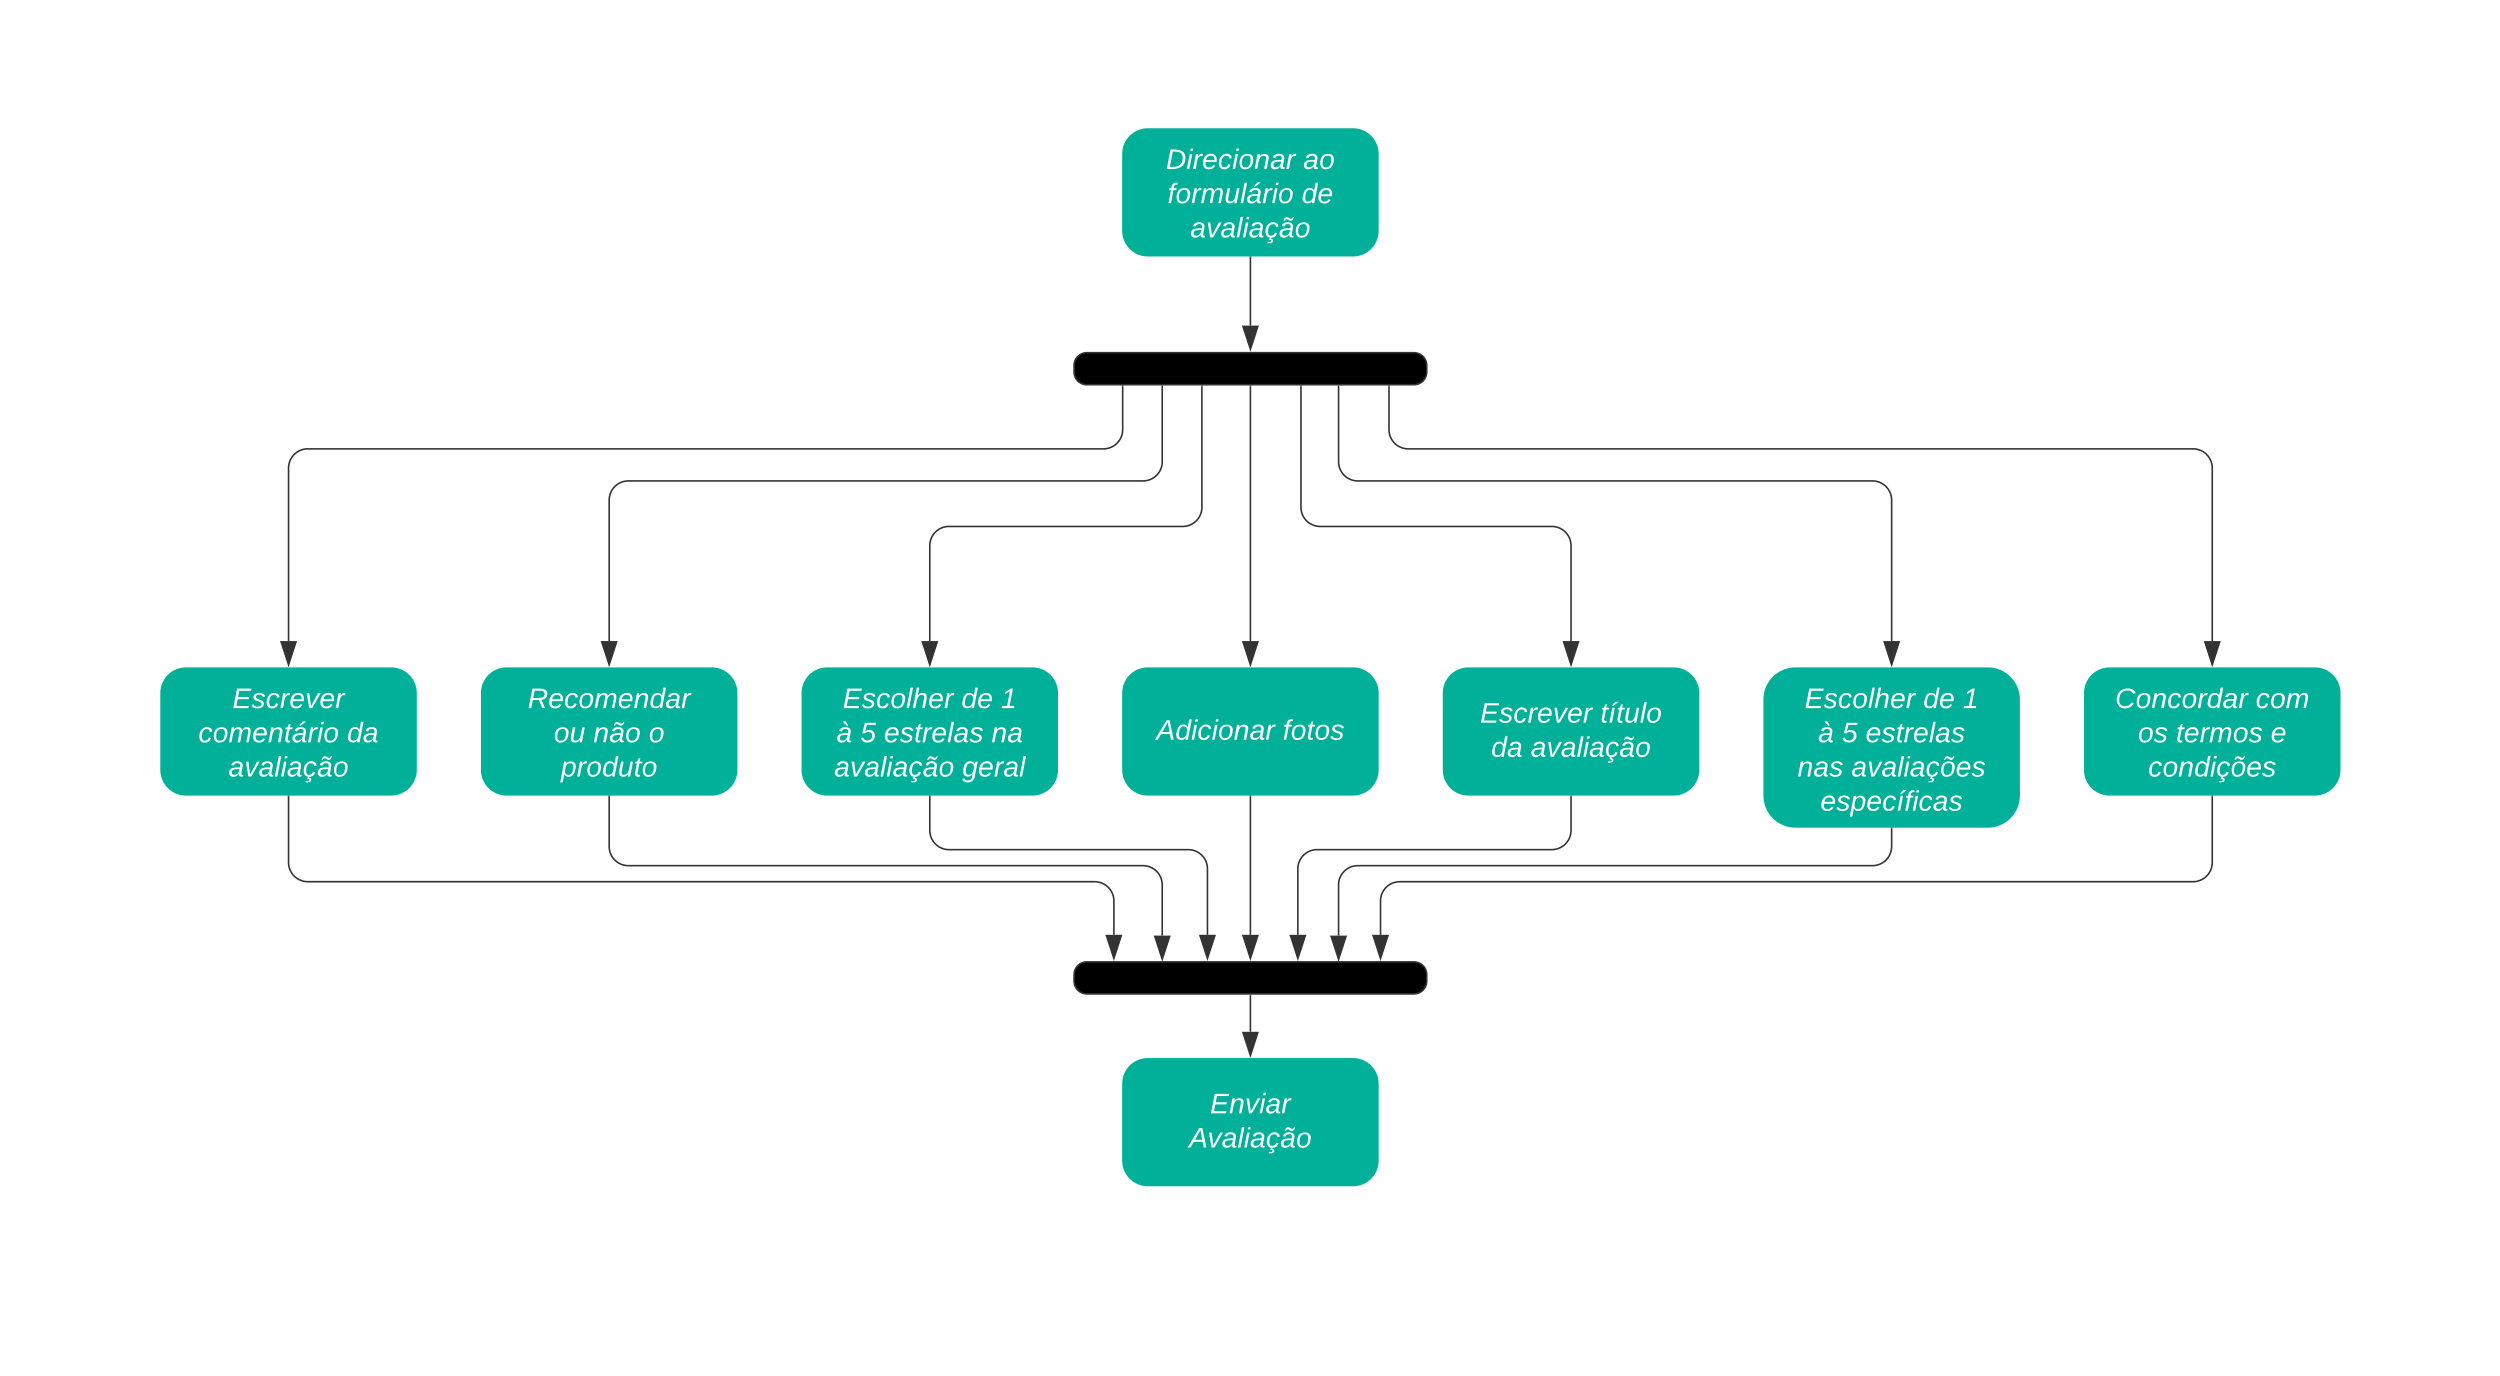 <svg xmlns="http://www.w3.org/2000/svg" xmlns:xlink="http://www.w3.org/1999/xlink" xmlns:lucid="lucid" width="1559.49" height="858.56"><g transform="translate(0 0)" lucid:page-tab-id="0_0"><path d="M0 0h1559.5v858.56H0z" fill="#fff"/><path d="M516 416.3c-8.84 0-16 7.16-16 16v48c0 8.83 7.16 16 16 16h128c8.84 0 16-7.17 16-16v-48c0-8.84-7.16-16-16-16z" stroke="#000" stroke-opacity="0" fill="#00b098"/><use xlink:href="#a" transform="matrix(1,0,0,1,508,424.295) translate(17.728 17.422)"/><use xlink:href="#b" transform="matrix(1,0,0,1,508,424.295) translate(91.704 17.422)"/><use xlink:href="#c" transform="matrix(1,0,0,1,508,424.295) translate(116.395 17.422)"/><use xlink:href="#d" transform="matrix(1,0,0,1,508,424.295) translate(13.778 38.756)"/><use xlink:href="#e" transform="matrix(1,0,0,1,508,424.295) translate(28.593 38.756)"/><use xlink:href="#f" transform="matrix(1,0,0,1,508,424.295) translate(43.407 38.756)"/><use xlink:href="#g" transform="matrix(1,0,0,1,508,424.295) translate(110.469 38.756)"/><use xlink:href="#h" transform="matrix(1,0,0,1,508,424.295) translate(12.346 60.089)"/><use xlink:href="#i" transform="matrix(1,0,0,1,508,424.295) translate(92.247 60.089)"/><path d="M916 416.3c-8.84 0-16 7.16-16 16v48c0 8.83 7.16 16 16 16h128c8.84 0 16-7.17 16-16v-48c0-8.84-7.16-16-16-16z" stroke="#000" stroke-opacity="0" fill="#00b098"/><use xlink:href="#j" transform="matrix(1,0,0,1,908,424.295) translate(15.284 26.489)"/><use xlink:href="#k" transform="matrix(1,0,0,1,908,424.295) translate(90.247 26.489)"/><use xlink:href="#l" transform="matrix(1,0,0,1,908,424.295) translate(22.173 47.822)"/><use xlink:href="#m" transform="matrix(1,0,0,1,908,424.295) translate(46.864 47.822)"/><path d="M716 80c-8.84 0-16 7.16-16 16v48c0 8.84 7.16 16 16 16h128c8.84 0 16-7.16 16-16V96c0-8.84-7.16-16-16-16z" stroke="#000" stroke-opacity="0" fill="#00b098"/><use xlink:href="#n" transform="matrix(1,0,0,1,708,88) translate(19.284 17.422)"/><use xlink:href="#o" transform="matrix(1,0,0,1,708,88) translate(104.963 17.422)"/><use xlink:href="#p" transform="matrix(1,0,0,1,708,88) translate(20.272 38.756)"/><use xlink:href="#q" transform="matrix(1,0,0,1,708,88) translate(103.975 38.756)"/><use xlink:href="#r" transform="matrix(1,0,0,1,708,88) translate(34.519 60.089)"/><path d="M1316 416.3c-8.84 0-16 7.16-16 16v48c0 8.83 7.16 16 16 16h128c8.84 0 16-7.17 16-16v-48c0-8.84-7.16-16-16-16z" stroke="#000" stroke-opacity="0" fill="#00b098"/><use xlink:href="#s" transform="matrix(1,0,0,1,1308,424.295) translate(11.358 17.422)"/><use xlink:href="#t" transform="matrix(1,0,0,1,1308,424.295) translate(99.111 17.422)"/><use xlink:href="#u" transform="matrix(1,0,0,1,1308,424.295) translate(25.63 38.756)"/><use xlink:href="#v" transform="matrix(1,0,0,1,1308,424.295) translate(49.333 38.756)"/><use xlink:href="#w" transform="matrix(1,0,0,1,1308,424.295) translate(108.494 38.756)"/><use xlink:href="#x" transform="matrix(1,0,0,1,1308,424.295) translate(32.025 60.089)"/><path d="M1120 416.3c-11.05 0-20 8.95-20 20v60c0 11.04 8.95 20 20 20h120c11.05 0 20-8.96 20-20v-60c0-11.05-8.95-20-20-20z" stroke="#000" stroke-opacity="0" fill="#00b098"/><use xlink:href="#a" transform="matrix(1,0,0,1,1108,424.295) translate(17.728 17.422)"/><use xlink:href="#b" transform="matrix(1,0,0,1,1108,424.295) translate(91.704 17.422)"/><use xlink:href="#c" transform="matrix(1,0,0,1,1108,424.295) translate(116.395 17.422)"/><use xlink:href="#d" transform="matrix(1,0,0,1,1108,424.295) translate(26.123 38.756)"/><use xlink:href="#e" transform="matrix(1,0,0,1,1108,424.295) translate(40.938 38.756)"/><use xlink:href="#y" transform="matrix(1,0,0,1,1108,424.295) translate(55.753 38.756)"/><use xlink:href="#z" transform="matrix(1,0,0,1,1108,424.295) translate(13.284 60.089)"/><use xlink:href="#A" transform="matrix(1,0,0,1,1108,424.295) translate(46.864 60.089)"/><use xlink:href="#B" transform="matrix(1,0,0,1,1108,424.295) translate(27.58 81.422)"/><path d="M116 416.3c-8.84 0-16 7.16-16 16v48c0 8.83 7.16 16 16 16h128c8.84 0 16-7.17 16-16v-48c0-8.84-7.16-16-16-16z" stroke="#000" stroke-opacity="0" fill="#00b098"/><use xlink:href="#C" transform="matrix(1,0,0,1,108,424.295) translate(36.988 17.422)"/><use xlink:href="#D" transform="matrix(1,0,0,1,108,424.295) translate(15.778 38.756)"/><use xlink:href="#E" transform="matrix(1,0,0,1,108,424.295) translate(108.469 38.756)"/><use xlink:href="#m" transform="matrix(1,0,0,1,108,424.295) translate(34.519 60.089)"/><path d="M316 416.3c-8.84 0-16 7.16-16 16v48c0 8.83 7.16 16 16 16h128c8.84 0 16-7.17 16-16v-48c0-8.84-7.16-16-16-16z" stroke="#000" stroke-opacity="0" fill="#00b098"/><use xlink:href="#F" transform="matrix(1,0,0,1,308,424.295) translate(21.21 17.422)"/><use xlink:href="#G" transform="matrix(1,0,0,1,308,424.295) translate(37.432 38.756)"/><use xlink:href="#H" transform="matrix(1,0,0,1,308,424.295) translate(62.123 38.756)"/><use xlink:href="#I" transform="matrix(1,0,0,1,308,424.295) translate(96.691 38.756)"/><use xlink:href="#J" transform="matrix(1,0,0,1,308,424.295) translate(41.901 60.089)"/><path d="M716 660c-8.84 0-16 7.16-16 16v48c0 8.84 7.16 16 16 16h128c8.84 0 16-7.16 16-16v-48c0-8.84-7.16-16-16-16z" stroke="#000" stroke-opacity="0" fill="#00b098"/><use xlink:href="#K" transform="matrix(1,0,0,1,708,668) translate(46.864 26.489)"/><use xlink:href="#L" transform="matrix(1,0,0,1,708,668) translate(33.704 47.822)"/><path d="M670 228a8 8 0 0 1 8-8h204a8 8 0 0 1 8 8v4a8 8 0 0 1-8 8H678a8 8 0 0 1-8-8z" stroke="#333"/><path d="M780 160.5v42.62" stroke="#333" fill="none"/><path d="M780.5 160.5h-1v-.5h1z" stroke="#333" stroke-width=".05" fill="#333"/><path d="M780 217.88l-4.63-14.26h9.26z" stroke="#333" fill="#333"/><path d="M700.32 241v27a12 12 0 0 1-12 12H192a12 12 0 0 0-12 12v107.9" stroke="#333" fill="none"/><path d="M700.82 241h-1v-.5h1z" stroke="#333" stroke-width=".05" fill="#333"/><path d="M180 414.68l-4.63-14.27h9.26z" stroke="#333" fill="#333"/><path d="M725 240.5V288a12 12 0 0 1-12 12H392a12 12 0 0 0-12 12v87.9" stroke="#333" fill="none"/><path d="M725.5 240.5h-1 1z" stroke="#333" stroke-width=".05" fill="#333"/><path d="M380 414.68l-4.63-14.27h9.26z" stroke="#333" fill="#333"/><path d="M749.75 241v75.4a12 12 0 0 1-12 12H592a12 12 0 0 0-12 12v59.5" stroke="#333" fill="none"/><path d="M750.25 241h-1v-.5h1z" stroke="#333" stroke-width=".05" fill="#333"/><path d="M580 414.68l-4.63-14.27h9.26z" stroke="#333" fill="#333"/><path d="M811.53 241v75.4a12 12 0 0 0 12 12H968a12 12 0 0 1 12 12v59.5" stroke="#333" fill="none"/><path d="M812.03 241h-1v-.5h1z" stroke="#333" stroke-width=".05" fill="#333"/><path d="M980 414.68l-4.63-14.27h9.26z" stroke="#333" fill="#333"/><path d="M835 240.5V288a12 12 0 0 0 12 12h321a12 12 0 0 1 12 12v87.9" stroke="#333" fill="none"/><path d="M835.5 240.5h-1 1z" stroke="#333" stroke-width=".05" fill="#333"/><path d="M1180 414.68l-4.63-14.27h9.27z" stroke="#333" fill="#333"/><path d="M866.45 241v27a12 12 0 0 0 12 12H1368a12 12 0 0 1 12 12v107.9" stroke="#333" fill="none"/><path d="M866.95 241h-1v-.5h1z" stroke="#333" stroke-width=".05" fill="#333"/><path d="M1380 414.68l-4.63-14.27h9.27z" stroke="#333" fill="#333"/><path d="M670 608a8 8 0 0 1 8-8h204a8 8 0 0 1 8 8v4a8 8 0 0 1-8 8H678a8 8 0 0 1-8-8z" stroke="#333"/><path d="M180 496.8V538a12 12 0 0 0 12 12h490.83a12 12 0 0 1 12 12v21.12" stroke="#333" fill="none"/><path d="M180.5 496.8h-1v-.5h1z" stroke="#333" stroke-width=".05" fill="#333"/><path d="M694.83 597.88l-4.64-14.26h9.26z" stroke="#333" fill="#333"/><path d="M380 496.8V528a12 12 0 0 0 12 12h321a12 12 0 0 1 12 12v31.62" stroke="#333" fill="none"/><path d="M380.5 496.8h-1v-.5h1z" stroke="#333" stroke-width=".05" fill="#333"/><path d="M725 598.38l-4.63-14.26h9.26z" stroke="#333" fill="#333"/><path d="M580 496.8V518a12 12 0 0 0 12 12h149.2a12 12 0 0 1 12 12v41.12" stroke="#333" fill="none"/><path d="M580.5 496.8h-1v-.5h1z" stroke="#333" stroke-width=".05" fill="#333"/><path d="M753.2 597.88l-4.63-14.26h9.27z" stroke="#333" fill="#333"/><path d="M980 496.8V518a12 12 0 0 1-12 12H821.6a12 12 0 0 0-12 12v41.12" stroke="#333" fill="none"/><path d="M980.5 496.8h-1v-.5h1z" stroke="#333" stroke-width=".05" fill="#333"/><path d="M809.6 597.88L805 583.62h9.27z" stroke="#333" fill="#333"/><path d="M1180 516.8V528a12 12 0 0 1-12 12H847a12 12 0 0 0-12 12v31.62" stroke="#333" fill="none"/><path d="M1180.5 516.8h-1v-.5h1z" stroke="#333" stroke-width=".05" fill="#333"/><path d="M835 598.38l-4.63-14.26h9.26z" stroke="#333" fill="#333"/><path d="M1380 496.8V538a12 12 0 0 1-12 12H873.17a12 12 0 0 0-12 12v21.12" stroke="#333" fill="none"/><path d="M1380.5 496.8h-1v-.5h1z" stroke="#333" stroke-width=".05" fill="#333"/><path d="M861.17 597.88l-4.63-14.26h9.27z" stroke="#333" fill="#333"/><path d="M780 621v22.62" stroke="#333" fill="none"/><path d="M780.5 621h-1v-.5h1z" stroke="#333" stroke-width=".05" fill="#333"/><path d="M780 658.38l-4.63-14.26h9.26z" stroke="#333" fill="#333"/><path d="M716 416.3c-8.84 0-16 7.16-16 16v48c0 8.83 7.16 16 16 16h128c8.84 0 16-7.17 16-16v-48c0-8.84-7.16-16-16-16z" stroke="#000" stroke-opacity="0" fill="#00b098"/><g><use xlink:href="#M" transform="matrix(1,0,0,1,708,424.295) translate(13.309 37.156)"/><use xlink:href="#N" transform="matrix(1,0,0,1,708,424.295) translate(92.173 37.156)"/></g><path d="M780 241v158.9" stroke="#333" fill="none"/><path d="M780.5 241h-1v-.5h1z" stroke="#333" stroke-width=".05" fill="#333"/><path d="M780 414.68l-4.63-14.27h9.26z" stroke="#333" fill="#333"/><path d="M780 496.8v86.32" stroke="#333" fill="none"/><path d="M780.5 496.8h-1v-.5h1z" stroke="#333" stroke-width=".05" fill="#333"/><path d="M780 597.88l-4.63-14.26h9.26z" stroke="#333" fill="#333"/><defs><path fill="#fff" d="M11 0l48-248h184l-5 28H87l-15 79h140l-5 27H67L50-27h158l-5 27H11" id="O"/><path fill="#fff" d="M55-144c13 50 104 24 104 88C159 21 15 23 1-39l26-10c6 40 102 42 102-4-13-50-104-23-104-87 0-71 143-71 148-8l-29 4c-5-35-85-37-89 0" id="P"/><path fill="#fff" d="M44-68c0 29 11 47 38 47 30 0 42-19 51-41l28 9C148-21 126 4 82 4 31 4 10-29 12-85c3-77 74-140 146-93 12 8 15 23 18 40l-31 5c-1-22-13-36-36-36-52 0-65 49-65 101" id="Q"/><path fill="#fff" d="M30-147c31-64 166-65 159 27C183-49 158 1 86 4 9 8 1-88 30-147zM88-20c53 0 68-48 68-100 0-31-11-51-44-50-52 1-68 46-68 97 0 32 13 53 44 53" id="R"/><path fill="#fff" d="M6 0l50-261h32L37 0H6" id="S"/><path fill="#fff" d="M67-158c15-20 31-36 64-36 94 0 33 127 27 194h-32l25-140c3-38-53-32-70-12C52-117 51-51 37 0H6l51-261h31" id="T"/><path fill="#fff" d="M111-194c62-3 86 47 72 106H45c-7 38 6 69 45 68 27-1 43-14 53-32l24 11C152-15 129 4 87 4 38 3 12-23 12-71c0-70 32-119 99-123zm44 81c14-66-71-72-95-28-4 8-8 17-11 28h106" id="U"/><path fill="#fff" d="M66-151c12-25 30-51 66-40l-6 26C45-176 58-65 38 0H6l36-190h30" id="V"/><g id="a"><use transform="matrix(0.049,0,0,0.049,0,0)" xlink:href="#O"/><use transform="matrix(0.049,0,0,0.049,11.852,0)" xlink:href="#P"/><use transform="matrix(0.049,0,0,0.049,20.741,0)" xlink:href="#Q"/><use transform="matrix(0.049,0,0,0.049,29.63,0)" xlink:href="#R"/><use transform="matrix(0.049,0,0,0.049,39.506,0)" xlink:href="#S"/><use transform="matrix(0.049,0,0,0.049,43.407,0)" xlink:href="#T"/><use transform="matrix(0.049,0,0,0.049,53.284,0)" xlink:href="#U"/><use transform="matrix(0.049,0,0,0.049,63.16,0)" xlink:href="#V"/></g><path fill="#fff" d="M133-28C103 26-5 8 13-77c13-62 24-115 90-117 29-1 46 15 56 35l19-102h32L160 0h-30zM45-64c-2 27 10 43 35 43 54-1 69-50 69-103 0-29-15-46-42-46-53-1-58 58-62 106" id="W"/><g id="b"><use transform="matrix(0.049,0,0,0.049,0,0)" xlink:href="#W"/><use transform="matrix(0.049,0,0,0.049,9.877,0)" xlink:href="#U"/></g><path fill="#fff" d="M9 0l6-27h63l36-188-63 39 6-31 66-41h29L110-27h60l-5 27H9" id="X"/><use transform="matrix(0.049,0,0,0.049,0,0)" xlink:href="#X" id="c"/><path fill="#fff" d="M166-48c-4 18 1 34 23 27l-3 20c-29 8-62 0-52-35h-2C117-14 100 4 64 4 31 4 9-16 9-49c0-68 71-67 138-67 10-26 0-56-31-54-26 1-42 9-47 31l-32-5c8-67 160-71 144 15-5 28-9 54-15 81zM43-50c3 52 80 24 89-6 7-12 7-24 11-38-47 1-103-4-100 44zm89-161l-49-49 1-5h36c9 19 22 33 28 54h-16" id="Y"/><use transform="matrix(0.049,0,0,0.049,0,0)" xlink:href="#Y" id="d"/><path fill="#fff" d="M151-85c6-55-69-56-94-29H26l34-134h141l-5 27H84l-20 79c41-34 127-11 121 53C199 13 30 38 8-54l29-8C52 0 159-13 151-85" id="Z"/><use transform="matrix(0.049,0,0,0.049,0,0)" xlink:href="#Z" id="e"/><path fill="#fff" d="M51-54c-9 22 5 41 31 30L79-1C43 14 10-4 19-52l22-115H19l5-23h22l19-43h21l-9 43h35l-4 23H73" id="aa"/><path fill="#fff" d="M165-48c-4 18 1 34 23 27l-3 20c-29 8-62 0-52-35h-2C116-14 99 4 63 4 30 4 8-16 8-49c0-68 71-67 138-67 10-26 0-56-31-54-26 1-42 9-47 31l-32-5c8-67 160-71 144 15-5 28-9 54-15 81zM42-50c3 52 80 24 89-6 7-12 7-24 11-38-47 1-103-4-100 44" id="ab"/><g id="f"><use transform="matrix(0.049,0,0,0.049,0,0)" xlink:href="#U"/><use transform="matrix(0.049,0,0,0.049,9.877,0)" xlink:href="#P"/><use transform="matrix(0.049,0,0,0.049,18.765,0)" xlink:href="#aa"/><use transform="matrix(0.049,0,0,0.049,23.704,0)" xlink:href="#V"/><use transform="matrix(0.049,0,0,0.049,29.58,0)" xlink:href="#U"/><use transform="matrix(0.049,0,0,0.049,39.457,0)" xlink:href="#S"/><use transform="matrix(0.049,0,0,0.049,43.358,0)" xlink:href="#ab"/><use transform="matrix(0.049,0,0,0.049,53.235,0)" xlink:href="#P"/></g><path fill="#fff" d="M67-158c22-48 132-52 116 29L158 0h-32l25-140c3-38-53-32-70-12C52-117 51-52 38 0H6l36-190h30" id="ac"/><g id="g"><use transform="matrix(0.049,0,0,0.049,0,0)" xlink:href="#ac"/><use transform="matrix(0.049,0,0,0.049,9.877,0)" xlink:href="#ab"/></g><path fill="#fff" d="M89 0H52L20-190h33L74-25l89-165h34" id="ad"/><path fill="#fff" d="M50-231l6-30h32l-6 30H50zM6 0l37-190h31L37 0H6" id="ae"/><path fill="#fff" d="M44-68c0 29 11 47 38 47 30 0 42-19 51-41l28 9C148-21 126 4 82 4 31 4 10-29 12-85c3-77 74-140 146-93 12 8 15 23 18 40l-31 5c-1-22-13-36-36-36-52 0-65 49-65 101zM85 43c0-13-18-15-31-12L71 0h19L80 17c16 1 28 8 28 24 0 34-40 36-72 32l4-16c19 4 44 4 45-14" id="af"/><path fill="#fff" d="M166-48c-4 18 1 34 23 27l-3 20c-29 8-62 0-52-35h-2C117-14 100 4 64 4 31 4 9-16 9-49c0-68 71-67 138-67 10-26 0-56-31-54-26 1-42 9-47 31l-32-5c8-67 160-71 144 15-5 28-9 54-15 81zM43-50c3 52 80 24 89-6 7-12 7-24 11-38-47 1-103-4-100 44zm150-208c-8 21-15 46-44 47-22 0-30-19-50-21-14 0-21 10-25 21H58c8-21 14-47 44-47 22 0 32 18 50 21 13-1 21-10 25-21h16" id="ag"/><g id="h"><use transform="matrix(0.049,0,0,0.049,0,0)" xlink:href="#ab"/><use transform="matrix(0.049,0,0,0.049,9.877,0)" xlink:href="#ad"/><use transform="matrix(0.049,0,0,0.049,18.765,0)" xlink:href="#ab"/><use transform="matrix(0.049,0,0,0.049,28.642,0)" xlink:href="#S"/><use transform="matrix(0.049,0,0,0.049,32.543,0)" xlink:href="#ae"/><use transform="matrix(0.049,0,0,0.049,36.444,0)" xlink:href="#ab"/><use transform="matrix(0.049,0,0,0.049,46.321,0)" xlink:href="#af"/><use transform="matrix(0.049,0,0,0.049,55.21,0)" xlink:href="#ag"/><use transform="matrix(0.049,0,0,0.049,65.086,0)" xlink:href="#R"/></g><path fill="#fff" d="M103-194c29 0 47 14 56 36 2-11 5-23 8-32h30L160-5C157 61 82 97 21 62 9 55 4 45 1 30l28-7c7 42 83 31 92-3 4-16 9-38 13-55-13 20-29 36-62 36-40 0-60-25-60-64 0-71 23-131 91-131zm4 24c-53 0-58 54-61 104-2 27 10 44 36 44 49 0 65-50 67-102 1-29-15-46-42-46" id="ah"/><g id="i"><use transform="matrix(0.049,0,0,0.049,0,0)" xlink:href="#ah"/><use transform="matrix(0.049,0,0,0.049,9.877,0)" xlink:href="#U"/><use transform="matrix(0.049,0,0,0.049,19.753,0)" xlink:href="#V"/><use transform="matrix(0.049,0,0,0.049,25.63,0)" xlink:href="#ab"/><use transform="matrix(0.049,0,0,0.049,35.506,0)" xlink:href="#S"/></g><g id="j"><use transform="matrix(0.049,0,0,0.049,0,0)" xlink:href="#O"/><use transform="matrix(0.049,0,0,0.049,11.852,0)" xlink:href="#P"/><use transform="matrix(0.049,0,0,0.049,20.741,0)" xlink:href="#Q"/><use transform="matrix(0.049,0,0,0.049,29.63,0)" xlink:href="#V"/><use transform="matrix(0.049,0,0,0.049,35.506,0)" xlink:href="#U"/><use transform="matrix(0.049,0,0,0.049,45.383,0)" xlink:href="#ad"/><use transform="matrix(0.049,0,0,0.049,54.272,0)" xlink:href="#U"/><use transform="matrix(0.049,0,0,0.049,64.148,0)" xlink:href="#V"/></g><path fill="#fff" d="M16 0l37-190h31L47 0H16zm30-211c10-23 31-35 45-54h38l-1 5-66 49H46" id="ai"/><path fill="#fff" d="M67 3c-93-2-31-127-26-193h32L48-50c-3 39 53 32 70 12 30-34 30-101 43-152h32L157 0h-30c1-10 6-24 4-33-14 20-29 37-64 36" id="aj"/><g id="k"><use transform="matrix(0.049,0,0,0.049,0,0)" xlink:href="#aa"/><use transform="matrix(0.049,0,0,0.049,4.938,0)" xlink:href="#ai"/><use transform="matrix(0.049,0,0,0.049,9.877,0)" xlink:href="#aa"/><use transform="matrix(0.049,0,0,0.049,14.815,0)" xlink:href="#aj"/><use transform="matrix(0.049,0,0,0.049,24.691,0)" xlink:href="#S"/><use transform="matrix(0.049,0,0,0.049,28.593,0)" xlink:href="#R"/></g><g id="l"><use transform="matrix(0.049,0,0,0.049,0,0)" xlink:href="#W"/><use transform="matrix(0.049,0,0,0.049,9.877,0)" xlink:href="#ab"/></g><g id="m"><use transform="matrix(0.049,0,0,0.049,0,0)" xlink:href="#ab"/><use transform="matrix(0.049,0,0,0.049,9.877,0)" xlink:href="#ad"/><use transform="matrix(0.049,0,0,0.049,18.765,0)" xlink:href="#ab"/><use transform="matrix(0.049,0,0,0.049,28.642,0)" xlink:href="#S"/><use transform="matrix(0.049,0,0,0.049,32.543,0)" xlink:href="#ae"/><use transform="matrix(0.049,0,0,0.049,36.444,0)" xlink:href="#ab"/><use transform="matrix(0.049,0,0,0.049,46.321,0)" xlink:href="#af"/><use transform="matrix(0.049,0,0,0.049,55.21,0)" xlink:href="#ag"/><use transform="matrix(0.049,0,0,0.049,65.086,0)" xlink:href="#R"/></g><path fill="#fff" d="M248-139C247-14 144 9 11 0l48-248c105-6 190 8 189 109zm-34 0c1-70-52-87-126-82L50-27c98 7 163-21 164-112" id="ak"/><g id="n"><use transform="matrix(0.049,0,0,0.049,0,0)" xlink:href="#ak"/><use transform="matrix(0.049,0,0,0.049,12.79,0)" xlink:href="#ae"/><use transform="matrix(0.049,0,0,0.049,16.691,0)" xlink:href="#V"/><use transform="matrix(0.049,0,0,0.049,22.568,0)" xlink:href="#U"/><use transform="matrix(0.049,0,0,0.049,32.444,0)" xlink:href="#Q"/><use transform="matrix(0.049,0,0,0.049,41.333,0)" xlink:href="#ae"/><use transform="matrix(0.049,0,0,0.049,45.235,0)" xlink:href="#R"/><use transform="matrix(0.049,0,0,0.049,55.111,0)" xlink:href="#ac"/><use transform="matrix(0.049,0,0,0.049,64.988,0)" xlink:href="#ab"/><use transform="matrix(0.049,0,0,0.049,74.864,0)" xlink:href="#V"/></g><g id="o"><use transform="matrix(0.049,0,0,0.049,0,0)" xlink:href="#ab"/><use transform="matrix(0.049,0,0,0.049,9.877,0)" xlink:href="#R"/></g><path fill="#fff" d="M76-167L44 0H12l33-167H18l4-23h27c3-47 25-81 82-69l-4 24c-35-8-44 15-46 45h37l-5 23H76" id="al"/><path fill="#fff" d="M248-111c6-24 9-61-24-58-72 9-57 108-77 169h-31l26-142c3-37-50-30-64-10C52-115 50-51 37 0H6l36-190h30c-1 10-6 24-4 32 13-43 101-52 105 5 13-22 29-41 61-41 90 0 28 129 23 194h-31" id="am"/><path fill="#fff" d="M166-48c-4 18 1 34 23 27l-3 20c-29 8-62 0-52-35h-2C117-14 100 4 64 4 31 4 9-16 9-49c0-68 71-67 138-67 10-26 0-56-31-54-26 1-42 9-47 31l-32-5c8-67 160-71 144 15-5 28-9 54-15 81zM43-50c3 52 80 24 89-6 7-12 7-24 11-38-47 1-103-4-100 44zm52-161c10-23 31-35 45-54h38l-1 5-66 49H95" id="an"/><g id="p"><use transform="matrix(0.049,0,0,0.049,0,0)" xlink:href="#al"/><use transform="matrix(0.049,0,0,0.049,4.938,0)" xlink:href="#R"/><use transform="matrix(0.049,0,0,0.049,14.815,0)" xlink:href="#V"/><use transform="matrix(0.049,0,0,0.049,20.691,0)" xlink:href="#am"/><use transform="matrix(0.049,0,0,0.049,35.457,0)" xlink:href="#aj"/><use transform="matrix(0.049,0,0,0.049,45.333,0)" xlink:href="#S"/><use transform="matrix(0.049,0,0,0.049,49.235,0)" xlink:href="#an"/><use transform="matrix(0.049,0,0,0.049,59.111,0)" xlink:href="#V"/><use transform="matrix(0.049,0,0,0.049,64.988,0)" xlink:href="#ae"/><use transform="matrix(0.049,0,0,0.049,68.889,0)" xlink:href="#R"/></g><g id="q"><use transform="matrix(0.049,0,0,0.049,0,0)" xlink:href="#W"/><use transform="matrix(0.049,0,0,0.049,9.877,0)" xlink:href="#U"/></g><g id="r"><use transform="matrix(0.049,0,0,0.049,0,0)" xlink:href="#ab"/><use transform="matrix(0.049,0,0,0.049,9.877,0)" xlink:href="#ad"/><use transform="matrix(0.049,0,0,0.049,18.765,0)" xlink:href="#ab"/><use transform="matrix(0.049,0,0,0.049,28.642,0)" xlink:href="#S"/><use transform="matrix(0.049,0,0,0.049,32.543,0)" xlink:href="#ae"/><use transform="matrix(0.049,0,0,0.049,36.444,0)" xlink:href="#ab"/><use transform="matrix(0.049,0,0,0.049,46.321,0)" xlink:href="#af"/><use transform="matrix(0.049,0,0,0.049,55.21,0)" xlink:href="#ag"/><use transform="matrix(0.049,0,0,0.049,65.086,0)" xlink:href="#R"/></g><path fill="#fff" d="M125-24c46 0 70-25 89-51l25 16C214-24 183 4 123 4 8 4-5-146 60-208c32-50 158-61 191-5 5 7 9 14 11 22l-32 10c-9-28-33-43-69-43-74 0-108 51-108 125 0 46 24 75 72 75" id="ao"/><g id="s"><use transform="matrix(0.049,0,0,0.049,0,0)" xlink:href="#ao"/><use transform="matrix(0.049,0,0,0.049,12.79,0)" xlink:href="#R"/><use transform="matrix(0.049,0,0,0.049,22.667,0)" xlink:href="#ac"/><use transform="matrix(0.049,0,0,0.049,32.543,0)" xlink:href="#Q"/><use transform="matrix(0.049,0,0,0.049,41.432,0)" xlink:href="#R"/><use transform="matrix(0.049,0,0,0.049,51.309,0)" xlink:href="#V"/><use transform="matrix(0.049,0,0,0.049,57.185,0)" xlink:href="#W"/><use transform="matrix(0.049,0,0,0.049,67.062,0)" xlink:href="#ab"/><use transform="matrix(0.049,0,0,0.049,76.938,0)" xlink:href="#V"/></g><g id="t"><use transform="matrix(0.049,0,0,0.049,0,0)" xlink:href="#Q"/><use transform="matrix(0.049,0,0,0.049,8.889,0)" xlink:href="#R"/><use transform="matrix(0.049,0,0,0.049,18.765,0)" xlink:href="#am"/></g><g id="u"><use transform="matrix(0.049,0,0,0.049,0,0)" xlink:href="#R"/><use transform="matrix(0.049,0,0,0.049,9.877,0)" xlink:href="#P"/></g><g id="v"><use transform="matrix(0.049,0,0,0.049,0,0)" xlink:href="#aa"/><use transform="matrix(0.049,0,0,0.049,4.938,0)" xlink:href="#U"/><use transform="matrix(0.049,0,0,0.049,14.815,0)" xlink:href="#V"/><use transform="matrix(0.049,0,0,0.049,20.691,0)" xlink:href="#am"/><use transform="matrix(0.049,0,0,0.049,35.457,0)" xlink:href="#R"/><use transform="matrix(0.049,0,0,0.049,45.333,0)" xlink:href="#P"/></g><use transform="matrix(0.049,0,0,0.049,0,0)" xlink:href="#U" id="w"/><path fill="#fff" d="M31-147c31-64 166-65 159 27C184-49 159 1 87 4 10 8 2-88 31-147zM89-20c53 0 68-48 68-100 0-31-11-51-44-50-52 1-68 46-68 97 0 32 13 53 44 53zm98-238c-8 21-15 46-44 47-22 0-30-19-50-21-14 0-21 10-25 21H52c8-21 14-47 44-47 22 0 32 18 50 21 13-1 21-10 25-21h16" id="ap"/><g id="x"><use transform="matrix(0.049,0,0,0.049,0,0)" xlink:href="#Q"/><use transform="matrix(0.049,0,0,0.049,8.889,0)" xlink:href="#R"/><use transform="matrix(0.049,0,0,0.049,18.765,0)" xlink:href="#ac"/><use transform="matrix(0.049,0,0,0.049,28.642,0)" xlink:href="#W"/><use transform="matrix(0.049,0,0,0.049,38.519,0)" xlink:href="#ae"/><use transform="matrix(0.049,0,0,0.049,42.42,0)" xlink:href="#af"/><use transform="matrix(0.049,0,0,0.049,51.309,0)" xlink:href="#ap"/><use transform="matrix(0.049,0,0,0.049,61.185,0)" xlink:href="#U"/><use transform="matrix(0.049,0,0,0.049,71.062,0)" xlink:href="#P"/></g><g id="y"><use transform="matrix(0.049,0,0,0.049,0,0)" xlink:href="#U"/><use transform="matrix(0.049,0,0,0.049,9.877,0)" xlink:href="#P"/><use transform="matrix(0.049,0,0,0.049,18.765,0)" xlink:href="#aa"/><use transform="matrix(0.049,0,0,0.049,23.704,0)" xlink:href="#V"/><use transform="matrix(0.049,0,0,0.049,29.58,0)" xlink:href="#U"/><use transform="matrix(0.049,0,0,0.049,39.457,0)" xlink:href="#S"/><use transform="matrix(0.049,0,0,0.049,43.358,0)" xlink:href="#ab"/><use transform="matrix(0.049,0,0,0.049,53.235,0)" xlink:href="#P"/></g><g id="z"><use transform="matrix(0.049,0,0,0.049,0,0)" xlink:href="#ac"/><use transform="matrix(0.049,0,0,0.049,9.877,0)" xlink:href="#ab"/><use transform="matrix(0.049,0,0,0.049,19.753,0)" xlink:href="#P"/></g><g id="A"><use transform="matrix(0.049,0,0,0.049,0,0)" xlink:href="#ab"/><use transform="matrix(0.049,0,0,0.049,9.877,0)" xlink:href="#ad"/><use transform="matrix(0.049,0,0,0.049,18.765,0)" xlink:href="#ab"/><use transform="matrix(0.049,0,0,0.049,28.642,0)" xlink:href="#S"/><use transform="matrix(0.049,0,0,0.049,32.543,0)" xlink:href="#ae"/><use transform="matrix(0.049,0,0,0.049,36.444,0)" xlink:href="#ab"/><use transform="matrix(0.049,0,0,0.049,46.321,0)" xlink:href="#af"/><use transform="matrix(0.049,0,0,0.049,55.21,0)" xlink:href="#ap"/><use transform="matrix(0.049,0,0,0.049,65.086,0)" xlink:href="#U"/><use transform="matrix(0.049,0,0,0.049,74.963,0)" xlink:href="#P"/></g><path fill="#fff" d="M67-162c32-53 139-36 121 50C175-51 163 2 97 4 68 4 52-11 42-31 38 6 28 39 22 75H-9l50-265h29c-1 10 0 20-3 28zm89 36c0-26-10-43-35-43-54 0-67 50-69 103-1 29 14 45 42 46 53 0 62-58 62-106" id="aq"/><g id="B"><use transform="matrix(0.049,0,0,0.049,0,0)" xlink:href="#U"/><use transform="matrix(0.049,0,0,0.049,9.877,0)" xlink:href="#P"/><use transform="matrix(0.049,0,0,0.049,18.765,0)" xlink:href="#aq"/><use transform="matrix(0.049,0,0,0.049,28.642,0)" xlink:href="#U"/><use transform="matrix(0.049,0,0,0.049,38.519,0)" xlink:href="#Q"/><use transform="matrix(0.049,0,0,0.049,47.407,0)" xlink:href="#ai"/><use transform="matrix(0.049,0,0,0.049,52.346,0)" xlink:href="#al"/><use transform="matrix(0.049,0,0,0.049,57.284,0)" xlink:href="#ae"/><use transform="matrix(0.049,0,0,0.049,61.185,0)" xlink:href="#Q"/><use transform="matrix(0.049,0,0,0.049,70.074,0)" xlink:href="#ab"/><use transform="matrix(0.049,0,0,0.049,79.951,0)" xlink:href="#P"/></g><g id="C"><use transform="matrix(0.049,0,0,0.049,0,0)" xlink:href="#O"/><use transform="matrix(0.049,0,0,0.049,11.852,0)" xlink:href="#P"/><use transform="matrix(0.049,0,0,0.049,20.741,0)" xlink:href="#Q"/><use transform="matrix(0.049,0,0,0.049,29.63,0)" xlink:href="#V"/><use transform="matrix(0.049,0,0,0.049,35.506,0)" xlink:href="#U"/><use transform="matrix(0.049,0,0,0.049,45.383,0)" xlink:href="#ad"/><use transform="matrix(0.049,0,0,0.049,54.272,0)" xlink:href="#U"/><use transform="matrix(0.049,0,0,0.049,64.148,0)" xlink:href="#V"/></g><g id="D"><use transform="matrix(0.049,0,0,0.049,0,0)" xlink:href="#Q"/><use transform="matrix(0.049,0,0,0.049,8.889,0)" xlink:href="#R"/><use transform="matrix(0.049,0,0,0.049,18.765,0)" xlink:href="#am"/><use transform="matrix(0.049,0,0,0.049,33.531,0)" xlink:href="#U"/><use transform="matrix(0.049,0,0,0.049,43.407,0)" xlink:href="#ac"/><use transform="matrix(0.049,0,0,0.049,53.284,0)" xlink:href="#aa"/><use transform="matrix(0.049,0,0,0.049,58.222,0)" xlink:href="#an"/><use transform="matrix(0.049,0,0,0.049,68.099,0)" xlink:href="#V"/><use transform="matrix(0.049,0,0,0.049,73.975,0)" xlink:href="#ae"/><use transform="matrix(0.049,0,0,0.049,77.877,0)" xlink:href="#R"/></g><g id="E"><use transform="matrix(0.049,0,0,0.049,0,0)" xlink:href="#W"/><use transform="matrix(0.049,0,0,0.049,9.877,0)" xlink:href="#ab"/></g><path fill="#fff" d="M249-183c0 48-29 72-75 77L221 0h-36l-43-103H65L45 0H11l48-248c83 2 190-17 190 65zm-34 3c0-55-74-39-127-41l-18 92c63-1 145 13 145-51" id="ar"/><g id="F"><use transform="matrix(0.049,0,0,0.049,0,0)" xlink:href="#ar"/><use transform="matrix(0.049,0,0,0.049,12.79,0)" xlink:href="#U"/><use transform="matrix(0.049,0,0,0.049,22.667,0)" xlink:href="#Q"/><use transform="matrix(0.049,0,0,0.049,31.556,0)" xlink:href="#R"/><use transform="matrix(0.049,0,0,0.049,41.432,0)" xlink:href="#am"/><use transform="matrix(0.049,0,0,0.049,56.198,0)" xlink:href="#U"/><use transform="matrix(0.049,0,0,0.049,66.074,0)" xlink:href="#ac"/><use transform="matrix(0.049,0,0,0.049,75.951,0)" xlink:href="#W"/><use transform="matrix(0.049,0,0,0.049,85.827,0)" xlink:href="#ab"/><use transform="matrix(0.049,0,0,0.049,95.704,0)" xlink:href="#V"/></g><g id="G"><use transform="matrix(0.049,0,0,0.049,0,0)" xlink:href="#R"/><use transform="matrix(0.049,0,0,0.049,9.877,0)" xlink:href="#aj"/></g><g id="H"><use transform="matrix(0.049,0,0,0.049,0,0)" xlink:href="#ac"/><use transform="matrix(0.049,0,0,0.049,9.877,0)" xlink:href="#ag"/><use transform="matrix(0.049,0,0,0.049,19.753,0)" xlink:href="#R"/></g><use transform="matrix(0.049,0,0,0.049,0,0)" xlink:href="#R" id="I"/><g id="J"><use transform="matrix(0.049,0,0,0.049,0,0)" xlink:href="#aq"/><use transform="matrix(0.049,0,0,0.049,9.877,0)" xlink:href="#V"/><use transform="matrix(0.049,0,0,0.049,15.753,0)" xlink:href="#R"/><use transform="matrix(0.049,0,0,0.049,25.63,0)" xlink:href="#W"/><use transform="matrix(0.049,0,0,0.049,35.506,0)" xlink:href="#aj"/><use transform="matrix(0.049,0,0,0.049,45.383,0)" xlink:href="#aa"/><use transform="matrix(0.049,0,0,0.049,50.321,0)" xlink:href="#R"/></g><g id="K"><use transform="matrix(0.049,0,0,0.049,0,0)" xlink:href="#O"/><use transform="matrix(0.049,0,0,0.049,11.852,0)" xlink:href="#ac"/><use transform="matrix(0.049,0,0,0.049,21.728,0)" xlink:href="#ad"/><use transform="matrix(0.049,0,0,0.049,30.617,0)" xlink:href="#ae"/><use transform="matrix(0.049,0,0,0.049,34.519,0)" xlink:href="#ab"/><use transform="matrix(0.049,0,0,0.049,44.395,0)" xlink:href="#V"/></g><path fill="#fff" d="M187 0l-14-72H61L19 0h-37l149-248h38L221 0h-34zm-19-99l-22-123L76-99h92" id="as"/><g id="L"><use transform="matrix(0.049,0,0,0.049,0,0)" xlink:href="#as"/><use transform="matrix(0.049,0,0,0.049,11.506,0)" xlink:href="#ad"/><use transform="matrix(0.049,0,0,0.049,20.395,0)" xlink:href="#ab"/><use transform="matrix(0.049,0,0,0.049,30.272,0)" xlink:href="#S"/><use transform="matrix(0.049,0,0,0.049,34.173,0)" xlink:href="#ae"/><use transform="matrix(0.049,0,0,0.049,38.074,0)" xlink:href="#ab"/><use transform="matrix(0.049,0,0,0.049,47.951,0)" xlink:href="#af"/><use transform="matrix(0.049,0,0,0.049,56.84,0)" xlink:href="#ag"/><use transform="matrix(0.049,0,0,0.049,66.716,0)" xlink:href="#R"/></g><g id="M"><use transform="matrix(0.049,0,0,0.049,0,0)" xlink:href="#as"/><use transform="matrix(0.049,0,0,0.049,11.852,0)" xlink:href="#W"/><use transform="matrix(0.049,0,0,0.049,21.728,0)" xlink:href="#ae"/><use transform="matrix(0.049,0,0,0.049,25.63,0)" xlink:href="#Q"/><use transform="matrix(0.049,0,0,0.049,34.519,0)" xlink:href="#ae"/><use transform="matrix(0.049,0,0,0.049,38.42,0)" xlink:href="#R"/><use transform="matrix(0.049,0,0,0.049,48.296,0)" xlink:href="#ac"/><use transform="matrix(0.049,0,0,0.049,58.173,0)" xlink:href="#ab"/><use transform="matrix(0.049,0,0,0.049,68.049,0)" xlink:href="#V"/></g><g id="N"><use transform="matrix(0.049,0,0,0.049,0,0)" xlink:href="#al"/><use transform="matrix(0.049,0,0,0.049,4.938,0)" xlink:href="#R"/><use transform="matrix(0.049,0,0,0.049,14.815,0)" xlink:href="#aa"/><use transform="matrix(0.049,0,0,0.049,19.753,0)" xlink:href="#R"/><use transform="matrix(0.049,0,0,0.049,29.63,0)" xlink:href="#P"/></g></defs></g></svg>